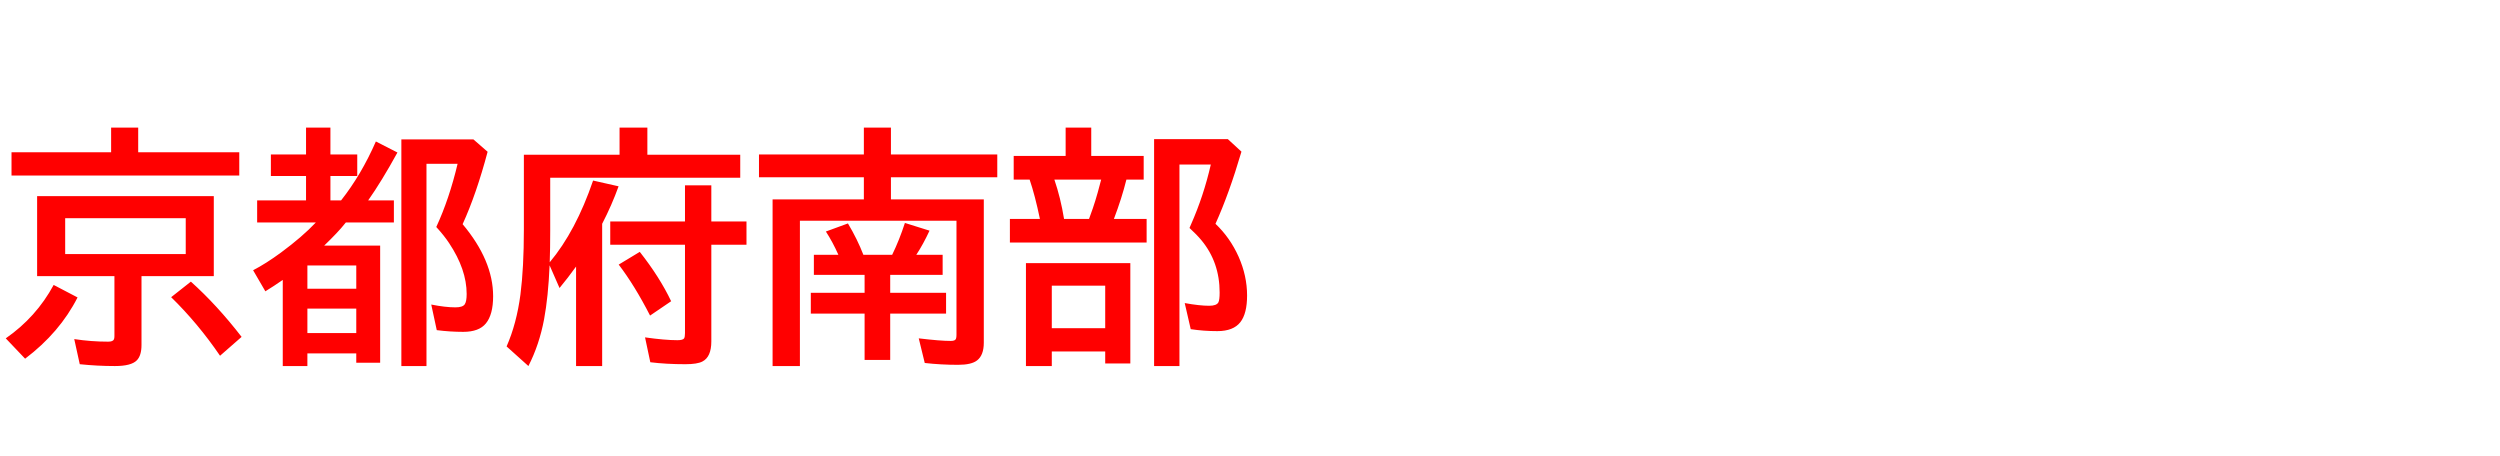 <svg xmlns="http://www.w3.org/2000/svg" id="svg1" version="1.1" height="200" width="1096">
  <defs id="defs1"></defs>
  <rect id="rect1" stroke="none" fill="none" height="200" width="1096" y="0" x="0"></rect>
  <path aria-label="京都府南部" style="font-weight:bold;font-size:110px;font-family:'BIZ UDPGothic';fill:#ff0000" id="text1" d="M 60.586,66.748 H 104.897 V 76.953 H 5.049 V 66.748 H 48.716 V 55.952 H 60.586 Z M 93.726,85.977 V 121.05 H 62.036 v 30.186 q 0,4.619 -2.041,6.714 -2.417,2.524 -9.614,2.524 -7.734,0 -15.415,-0.806 l -2.417,-11.011 q 7.412,1.128 14.878,1.128 2.095,0 2.524,-1.021 0.215,-0.483 0.215,-1.396 V 121.05 H 16.274 V 85.977 Z M 28.574,95.645 V 111.382 H 81.426 V 95.645 Z M 96.465,155.962 Q 86.797,141.782 75.034,130.288 l 8.647,-6.821 q 11.494,10.312 22.236,24.224 z M 2.524,148.335 Q 15.898,139.043 23.525,124.917 l 10.474,5.479 q -7.788,15.361 -22.988,26.855 z M 149.531,87.856 q 8.862,-11.226 15.254,-25.835 l 9.453,4.834 q -6.929,12.622 -12.837,21.001 h 11.279 v 9.668 h -21.055 q -0.269,0.269 -0.537,0.645 -2.686,3.438 -8.97,9.507 h 24.546 v 51.348 h -10.474 v -4.082 h -21.431 v 5.532 h -10.796 v -37.759 q -3.706,2.578 -7.627,4.995 l -5.371,-9.238 q 5.693,-2.954 12.192,-7.734 9.453,-6.982 15.308,-13.213 h -25.728 v -9.668 h 21.431 V 77.168 h -15.415 v -9.453 h 15.415 V 55.952 h 10.688 v 11.763 h 11.763 v 9.453 H 144.858 v 10.688 z m -14.771,28.521 v 10.205 h 21.431 v -10.205 z m 0,18.906 v 10.742 h 21.431 V 135.283 Z M 202.812,98.276 q 13.374,15.952 13.374,31.582 0,8.057 -3.169,11.924 -3.008,3.706 -9.937,3.706 -5.693,0 -11.602,-0.752 l -2.417,-11.226 q 6.177,1.235 10.581,1.235 3.276,0 4.136,-1.396 0.806,-1.235 0.806,-4.458 0,-10.742 -7.681,-22.29 -2.148,-3.276 -5.64,-7.09 5.693,-12.3 9.346,-27.715 H 186.968 V 160.474 H 175.957 V 61.108 h 31.582 l 6.23,5.425 q -4.941,18.584 -10.957,31.743 z m 80.996,-30.454 h 40.713 v 10.098 h -83.306 v 23.203 q 0,7.949 -0.215,13.857 11.44,-13.643 19.014,-35.825 l 11.172,2.524 q -2.9,8.11 -7.197,16.436 v 62.358 h -11.44 v -43.613 q -3.599,4.995 -7.251,9.399 l -4.351,-9.937 q -0.591,13.857 -2.417,23.633 -2.095,11.172 -6.875,20.518 l -9.561,-8.594 q 4.404,-10.044 6.069,-22.773 1.504,-11.655 1.504,-28.628 V 67.822 h 41.948 V 55.952 h 12.192 z m 16.489,29.272 V 81.25 h 11.548 v 15.845 h 15.415 V 107.3 H 311.846 v 42.378 q 0,6.821 -3.921,8.809 -2.256,1.182 -7.466,1.182 -8.379,0 -15.361,-0.859 l -2.31,-10.903 q 8.701,1.235 14.18,1.235 2.417,0 2.954,-0.806 0.376,-0.645 0.376,-2.31 V 107.3 H 267.534 V 97.095 Z m -15.308,41.25 q -6.768,-13.213 -13.75,-22.344 l 9.238,-5.586 q 8.755,11.118 13.75,21.646 z m 94.048,-17.832 h -22.236 v -8.809 h 10.742 q -2.417,-5.479 -5.479,-10.205 l 9.668,-3.545 q 4.189,7.036 6.768,13.75 h 12.622 q 3.169,-6.499 5.586,-13.965 l 10.796,3.384 q -2.739,5.908 -5.801,10.581 h 11.548 v 8.809 h -22.988 v 7.842 h 24.492 v 9.131 h -24.492 v 20.303 h -11.226 v -20.303 h -23.579 v -9.131 h 23.579 z m 11.548,-33.086 h 40.713 v 62.788 q 0,5.532 -2.954,7.788 -2.471,1.934 -8.325,1.934 -7.573,0 -14.609,-0.806 l -2.632,-10.796 q 9.399,1.128 14.072,1.128 1.934,0 2.256,-0.967 0.215,-0.591 0.215,-1.665 V 96.772 H 350.679 V 160.474 H 338.701 V 87.427 h 40.015 v -9.722 h -45.977 v -9.99 h 45.977 V 55.952 h 11.87 v 11.763 h 46.621 v 9.99 h -46.621 z m 87.817,-19.067 h 22.988 v 10.366 h -7.573 q -2.041,8.218 -5.479,17.241 h 14.341 v 10.366 h -59.941 V 95.967 h 13.159 Q 453.75,85.654 451.387,78.726 H 444.404 V 68.359 h 22.773 V 55.952 h 11.226 z m -16.167,10.366 q 2.739,8.003 4.243,17.241 h 10.957 l 0.537,-1.504 q 2.31,-6.123 4.297,-13.911 l 0.483,-1.826 z m 33.301,36.631 v 43.989 h -11.011 v -5.264 H 461.108 v 6.392 h -11.333 v -45.117 z m -34.429,9.883 v 18.638 h 23.418 v -18.638 z m 71.758,-27.124 q 6.392,6.069 10.151,14.448 3.706,8.379 3.706,16.973 0,7.949 -2.954,11.709 -3.062,3.921 -10.098,3.921 -6.016,0 -11.655,-0.859 l -2.632,-11.44 q 6.499,1.182 10.742,1.182 3.223,0 4.028,-1.504 0.537,-1.074 0.537,-4.297 0,-13.267 -7.949,-22.881 -2.095,-2.524 -5.264,-5.425 l 0.645,-1.504 q 5.586,-12.622 8.701,-26.318 h -13.75 V 160.474 H 505.957 V 61.001 h 32.334 l 5.962,5.479 q -5.425,18.477 -11.387,31.636 z"></path>
</svg>
